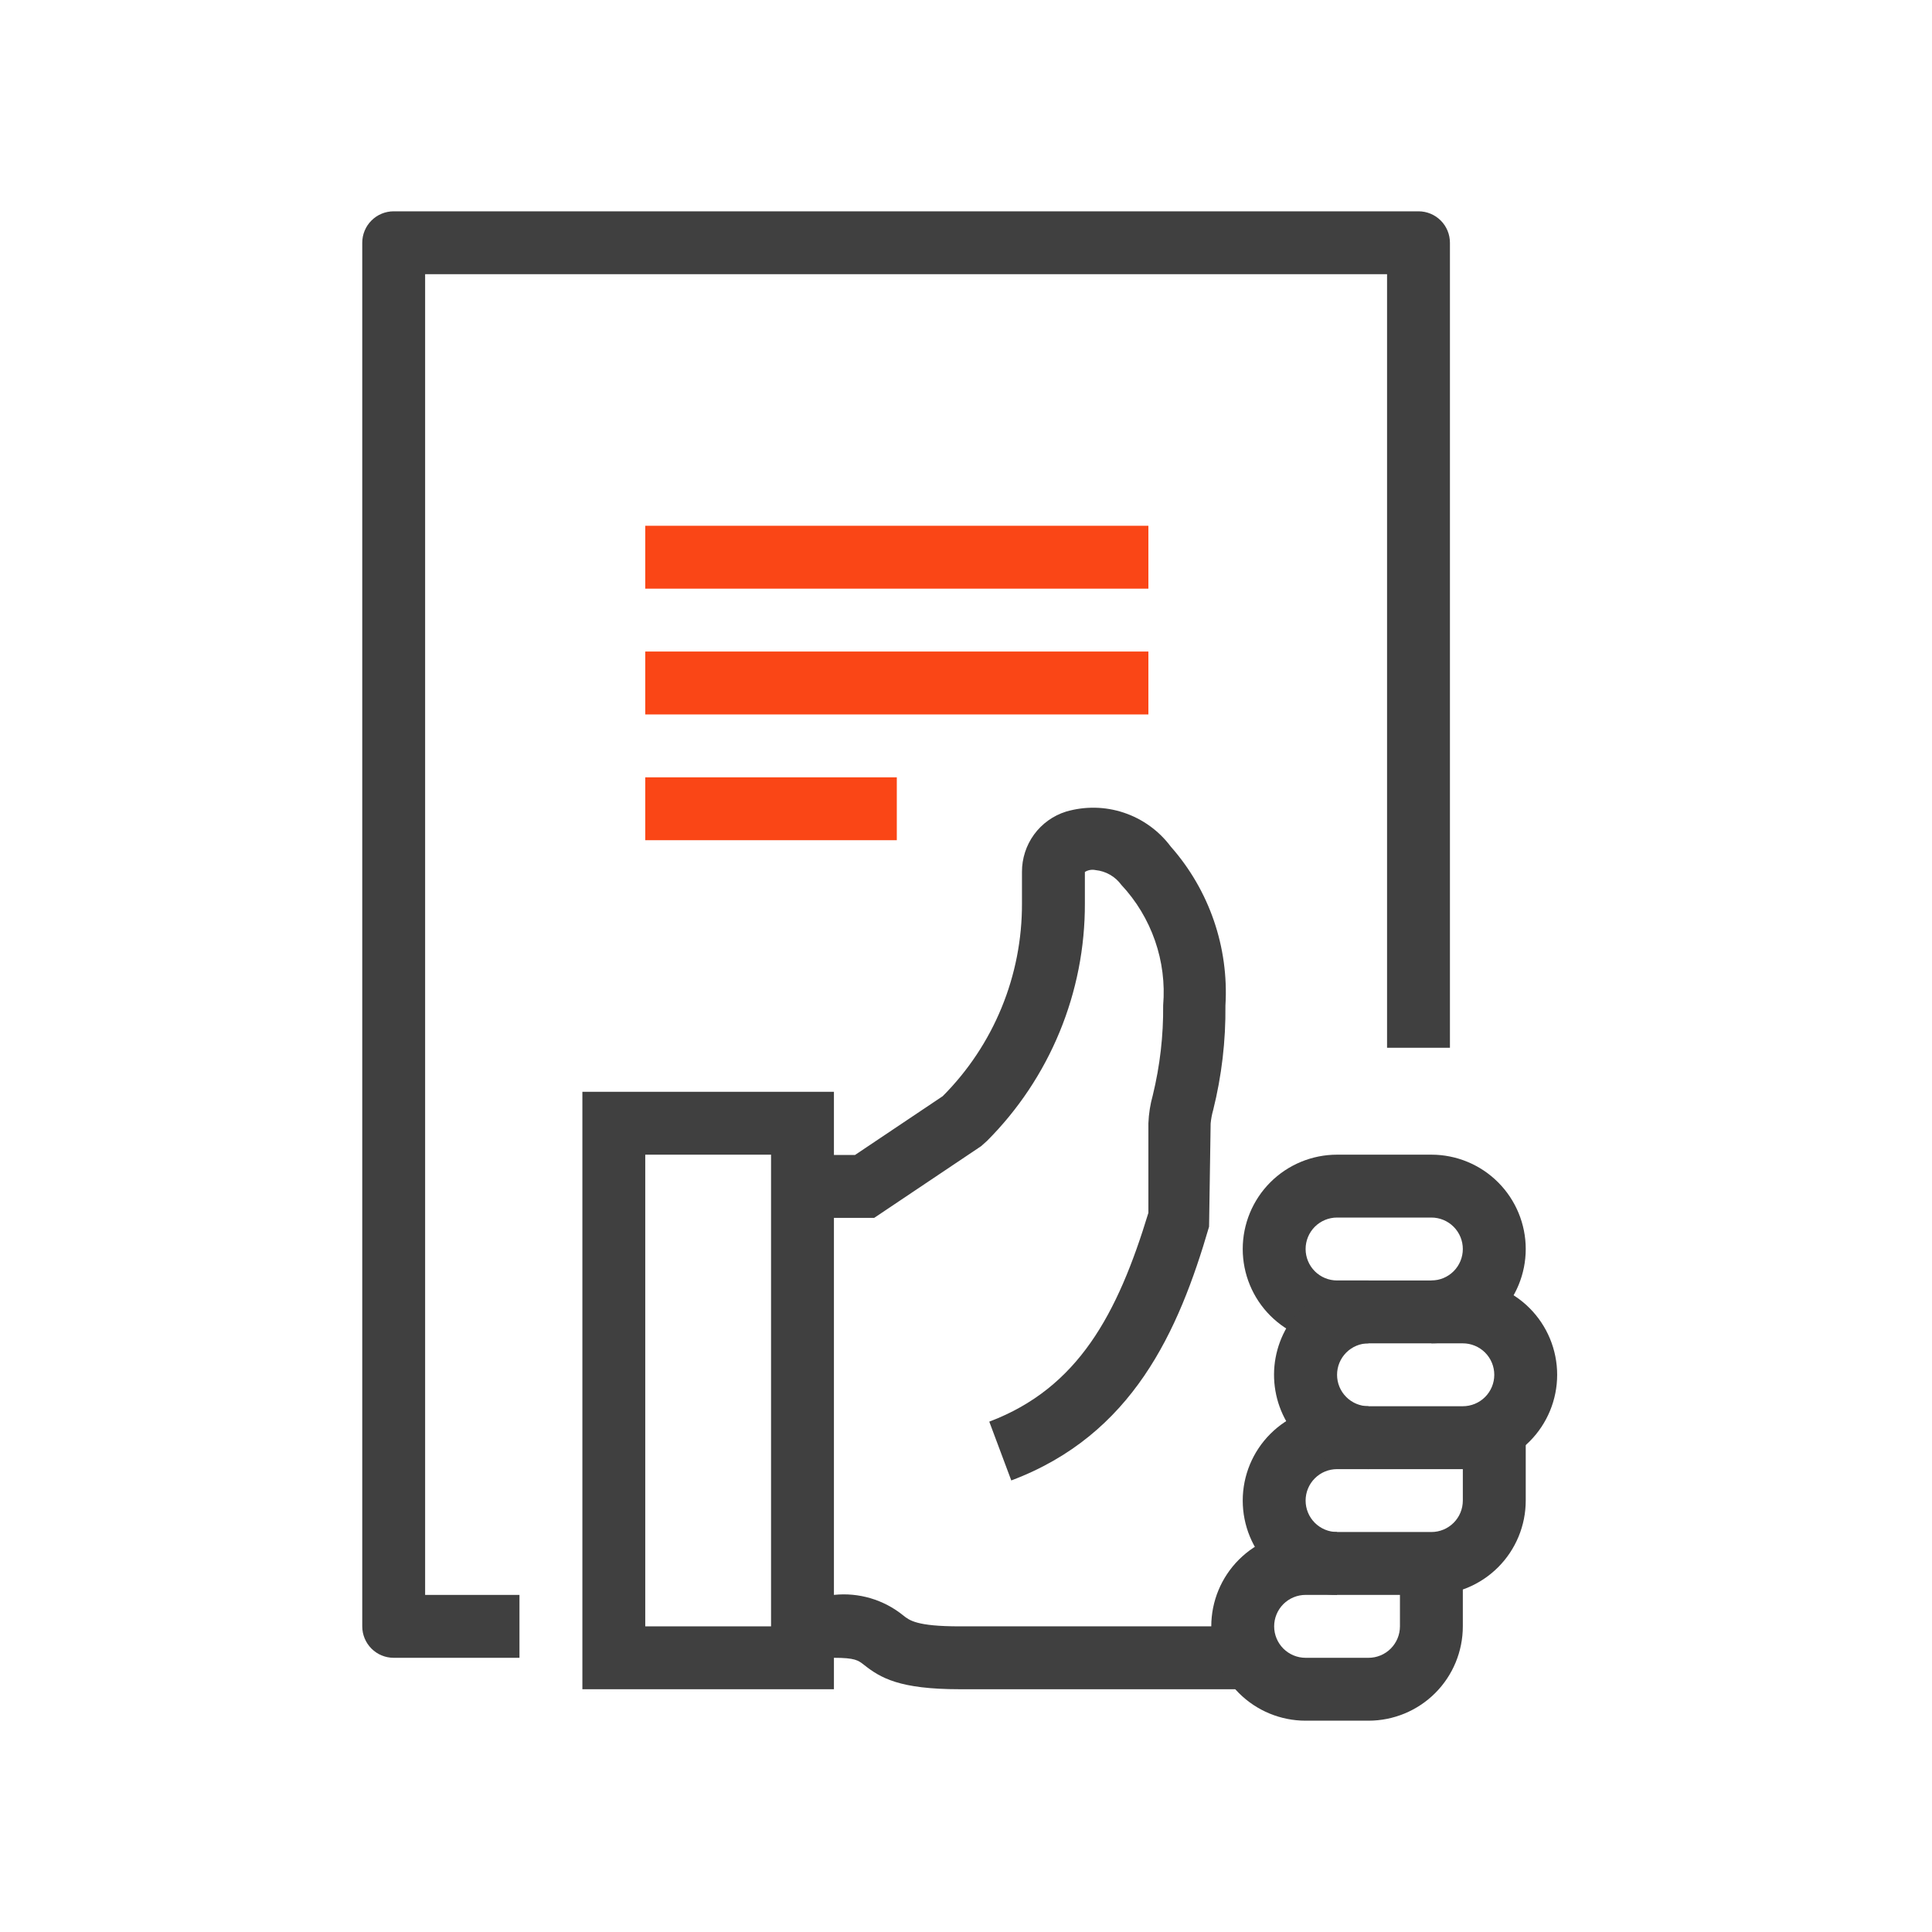 <svg width="64" height="64" viewBox="0 0 64 64" fill="none" xmlns="http://www.w3.org/2000/svg">
<path d="M41.167 55.958H31.792C29.792 55.958 29.167 55.583 28.615 55.146C28.427 55 28.323 54.917 27.625 54.917H26.583V52.833H27.625C28.448 52.746 29.273 52.99 29.917 53.51C30.125 53.677 30.365 53.875 31.792 53.875H41.167V55.958Z" fill="#404040"/>
<path d="M47.417 44.5H44.292C43.463 44.5 42.668 44.171 42.082 43.585C41.496 42.999 41.167 42.204 41.167 41.375C41.167 40.546 41.496 39.751 42.082 39.165C42.668 38.579 43.463 38.25 44.292 38.25H47.417C48.245 38.25 49.04 38.579 49.626 39.165C50.212 39.751 50.542 40.546 50.542 41.375C50.542 42.204 50.212 42.999 49.626 43.585C49.04 44.171 48.245 44.5 47.417 44.5ZM44.292 40.333C44.015 40.333 43.75 40.443 43.555 40.638C43.36 40.834 43.25 41.099 43.25 41.375C43.25 41.651 43.36 41.916 43.555 42.112C43.75 42.307 44.015 42.417 44.292 42.417H47.417C47.693 42.417 47.958 42.307 48.153 42.112C48.349 41.916 48.458 41.651 48.458 41.375C48.458 41.099 48.349 40.834 48.153 40.638C47.958 40.443 47.693 40.333 47.417 40.333H44.292Z" fill="#404040"/>
<path d="M47.417 52.833H44.292C43.463 52.833 42.668 52.504 42.082 51.918C41.496 51.332 41.167 50.537 41.167 49.708C41.167 48.88 41.496 48.085 42.082 47.499C42.668 46.913 43.463 46.583 44.292 46.583H45.333V48.667H44.292C44.015 48.667 43.75 48.776 43.555 48.972C43.36 49.167 43.25 49.432 43.25 49.708C43.25 49.985 43.36 50.25 43.555 50.445C43.75 50.64 44.015 50.75 44.292 50.75H47.417C47.693 50.75 47.958 50.64 48.153 50.445C48.349 50.25 48.458 49.985 48.458 49.708V47.625H50.542V49.708C50.542 50.537 50.212 51.332 49.626 51.918C49.04 52.504 48.245 52.833 47.417 52.833Z" fill="#404040"/>
<path d="M45.333 57H43.25C42.421 57 41.626 56.671 41.04 56.085C40.454 55.499 40.125 54.704 40.125 53.875C40.125 53.046 40.454 52.251 41.04 51.665C41.626 51.079 42.421 50.75 43.25 50.75H44.292V52.833H43.25C42.974 52.833 42.709 52.943 42.513 53.138C42.318 53.334 42.208 53.599 42.208 53.875C42.208 54.151 42.318 54.416 42.513 54.612C42.709 54.807 42.974 54.917 43.25 54.917H45.333C45.61 54.917 45.875 54.807 46.07 54.612C46.265 54.416 46.375 54.151 46.375 53.875V51.792H48.458V53.875C48.458 54.704 48.129 55.499 47.543 56.085C46.957 56.671 46.162 57 45.333 57Z" fill="#404040"/>
<path d="M27.625 55.958H19.292V36.167H27.625V55.958ZM21.375 53.875H25.542V38.25H21.375V53.875Z" fill="#404040"/>
<path d="M48.458 48.667H45.333C44.595 48.668 43.881 48.408 43.316 47.932C42.752 47.457 42.373 46.797 42.249 46.07C42.124 45.343 42.261 44.595 42.635 43.958C43.008 43.322 43.595 42.839 44.292 42.594V42.417H45.333V44.5C45.057 44.5 44.792 44.61 44.597 44.805C44.401 45.001 44.292 45.265 44.292 45.542C44.292 45.818 44.401 46.083 44.597 46.278C44.792 46.474 45.057 46.583 45.333 46.583H48.458C48.734 46.583 48.999 46.474 49.195 46.278C49.39 46.083 49.5 45.818 49.5 45.542C49.5 45.265 49.39 45.001 49.195 44.805C48.999 44.61 48.734 44.5 48.458 44.5H47.417V42.417H48.458C49.287 42.417 50.082 42.746 50.668 43.332C51.254 43.918 51.583 44.713 51.583 45.542C51.583 46.37 51.254 47.165 50.668 47.751C50.082 48.337 49.287 48.667 48.458 48.667Z" fill="#404040"/>
<path d="M33.5 49.042L32.771 47.094C35.719 45.979 37.021 43.531 38.042 40.177V37.208C38.054 36.895 38.103 36.584 38.188 36.281C38.425 35.306 38.541 34.306 38.531 33.302C38.592 32.577 38.5 31.848 38.261 31.161C38.022 30.474 37.643 29.844 37.146 29.313C37.046 29.176 36.918 29.061 36.771 28.977C36.624 28.892 36.46 28.84 36.292 28.823C36.17 28.797 36.043 28.819 35.938 28.885V29.927C35.942 31.387 35.658 32.833 35.102 34.182C34.546 35.532 33.729 36.759 32.698 37.792L32.5 37.969L28.958 40.344H26.562V38.26H28.323L31.229 36.312C32.066 35.473 32.728 34.477 33.178 33.382C33.629 32.286 33.858 31.112 33.854 29.927V28.885C33.852 28.44 33.992 28.005 34.254 27.645C34.517 27.285 34.888 27.019 35.312 26.886C35.94 26.702 36.608 26.714 37.228 26.921C37.848 27.128 38.39 27.519 38.781 28.042C40.06 29.489 40.711 31.385 40.594 33.312C40.606 34.478 40.47 35.64 40.188 36.771C40.146 36.917 40.118 37.067 40.104 37.219L40.052 40.636C39.042 44.104 37.521 47.531 33.5 49.042Z" fill="#404040"/>
<path d="M38.042 17.417H21.375V19.5H38.042V17.417Z" fill="#FA4616"/>
<path d="M38.042 21.583H21.375V23.667H38.042V21.583Z" fill="#FA4616"/>
<path d="M29.708 25.75H21.375V27.833H29.708V25.75Z" fill="#FA4616"/>
<path d="M17.208 54.917H13.042C12.765 54.917 12.5 54.807 12.305 54.612C12.11 54.416 12 54.151 12 53.875V8.042C12 7.765 12.11 7.5 12.305 7.305C12.5 7.11 12.765 7 13.042 7H46.99C47.266 7 47.531 7.11 47.726 7.305C47.922 7.5 48.031 7.765 48.031 8.042V34.708H45.948V9.083H14.083V52.833H17.208V54.917Z" fill="#404040"/>
</svg>
